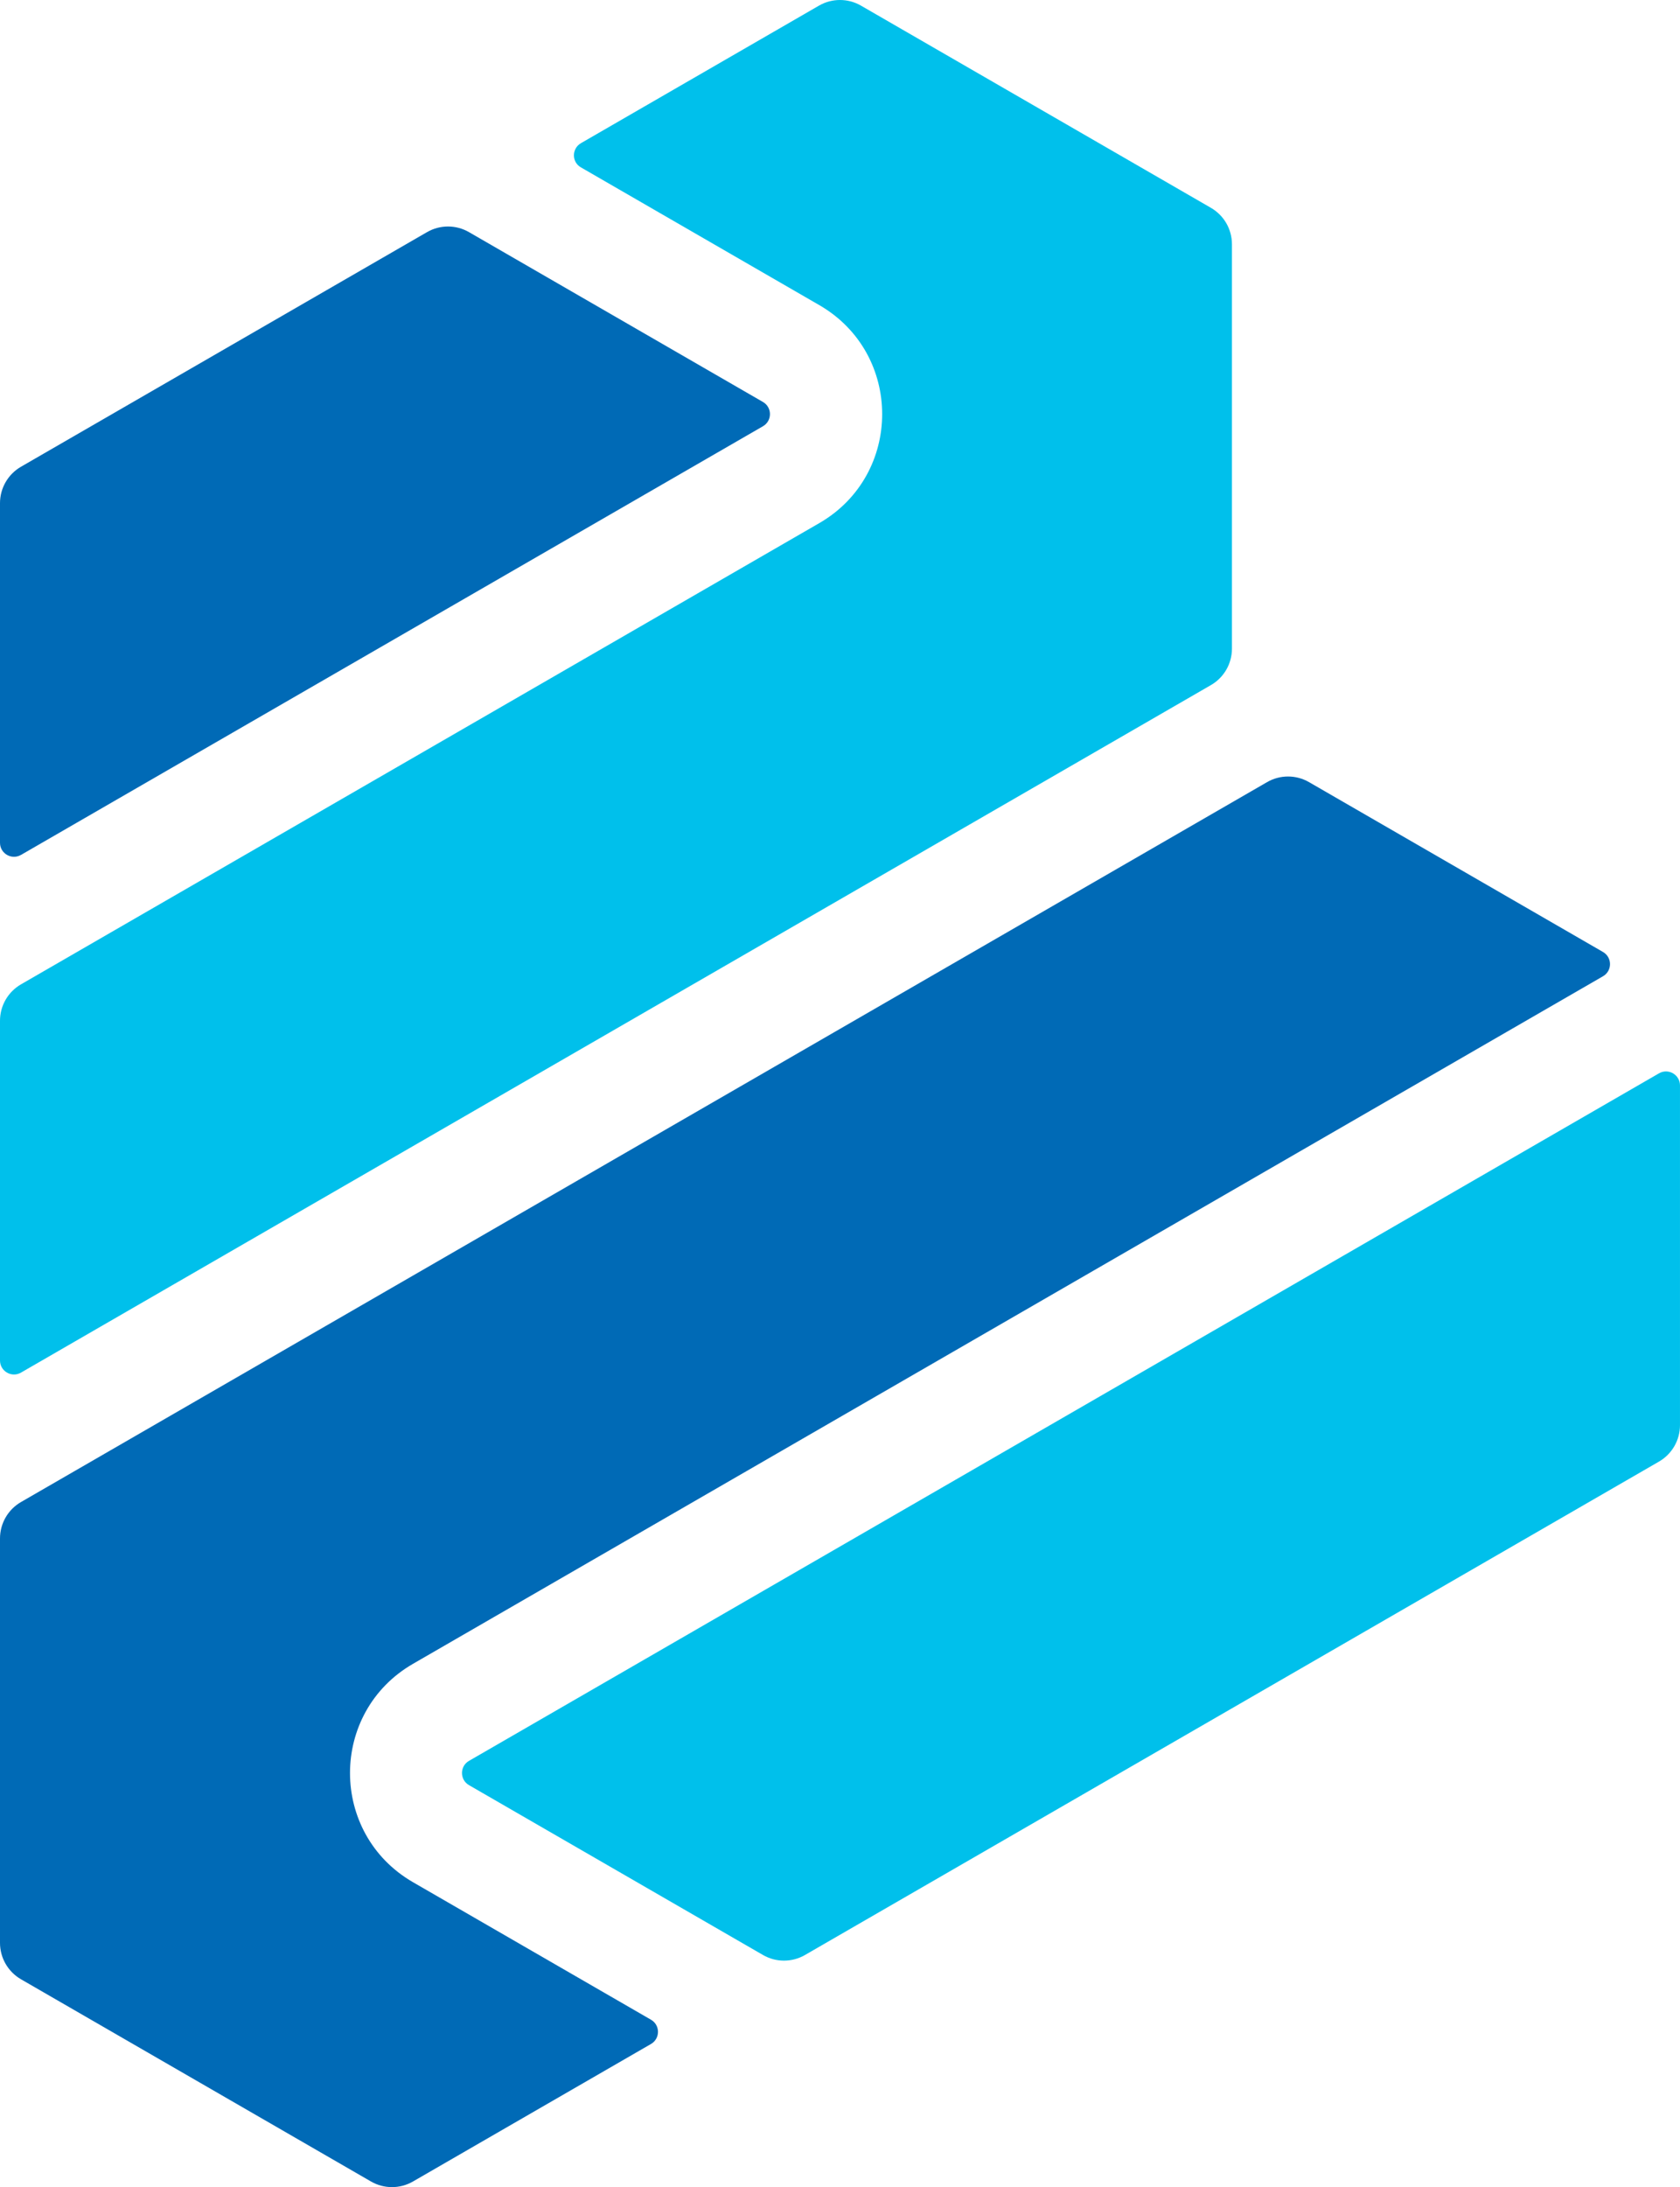 <?xml version="1.0" encoding="UTF-8"?>
<svg id="mark" xmlns="http://www.w3.org/2000/svg" viewBox="0 0 1307.42 1700.79">
  <defs>
    <style>
      .cls-1 {
        fill: #00c0eb;
      }

      .cls-2 {
        fill: #006ab6;
      }
    </style>
  </defs>
  <path class="cls-1" d="m16.34,1067.39l926.05-534.65c10.11-5.84,16.34-16.63,16.34-28.31V189.93c0-11.68-6.23-22.47-16.35-28.31L670.03,4.38c-10.11-5.84-22.57-5.84-32.69,0l-185.2,106.94c-7.26,4.19-7.37,14.61-.11,18.81,33.34,19.25,112.56,64.99,185.56,107.14,65.26,37.68,65.24,131.86-.02,169.54L16.34,765.46C6.23,771.3,0,782.09,0,793.77v264.19c0,8.39,9.08,13.63,16.34,9.43Z"/>
  <path class="cls-2" d="m16.35,664.81l577.4-333.35c7.26-4.19,7.26-14.68,0-18.87l-228.76-132.07c-10.11-5.84-22.57-5.84-32.69,0L16.34,362.95C6.23,368.79,0,379.58,0,391.25v264.12c0,8.39,9.08,13.63,16.34,9.43Z"/>
  <path class="cls-1" d="m1291.07,834.66l-926.09,534.66c-7.26,4.19-7.26,14.68,0,18.87l228.8,132.09c10.11,5.84,22.57,5.84,32.68,0l664.61-383.7c10.11-5.84,16.34-16.63,16.34-28.31v-264.18c0-8.39-9.08-13.63-16.34-9.43Z"/>
  <path class="cls-2" d="m321.41,1463.68c-65.37-37.74-65.37-132.09,0-169.83l926.09-534.68c7.26-4.19,7.26-14.68,0-18.87l-228.77-132.08c-10.11-5.84-22.57-5.84-32.68,0L16.34,1168.04C6.23,1173.88,0,1184.67,0,1196.35v314.5c0,11.68,6.23,22.47,16.34,28.31l272.37,157.25c10.11,5.84,22.57,5.84,32.68,0l185.22-106.93c7.26-4.19,7.26-14.68,0-18.87l-185.2-106.93Z"/>
</svg>